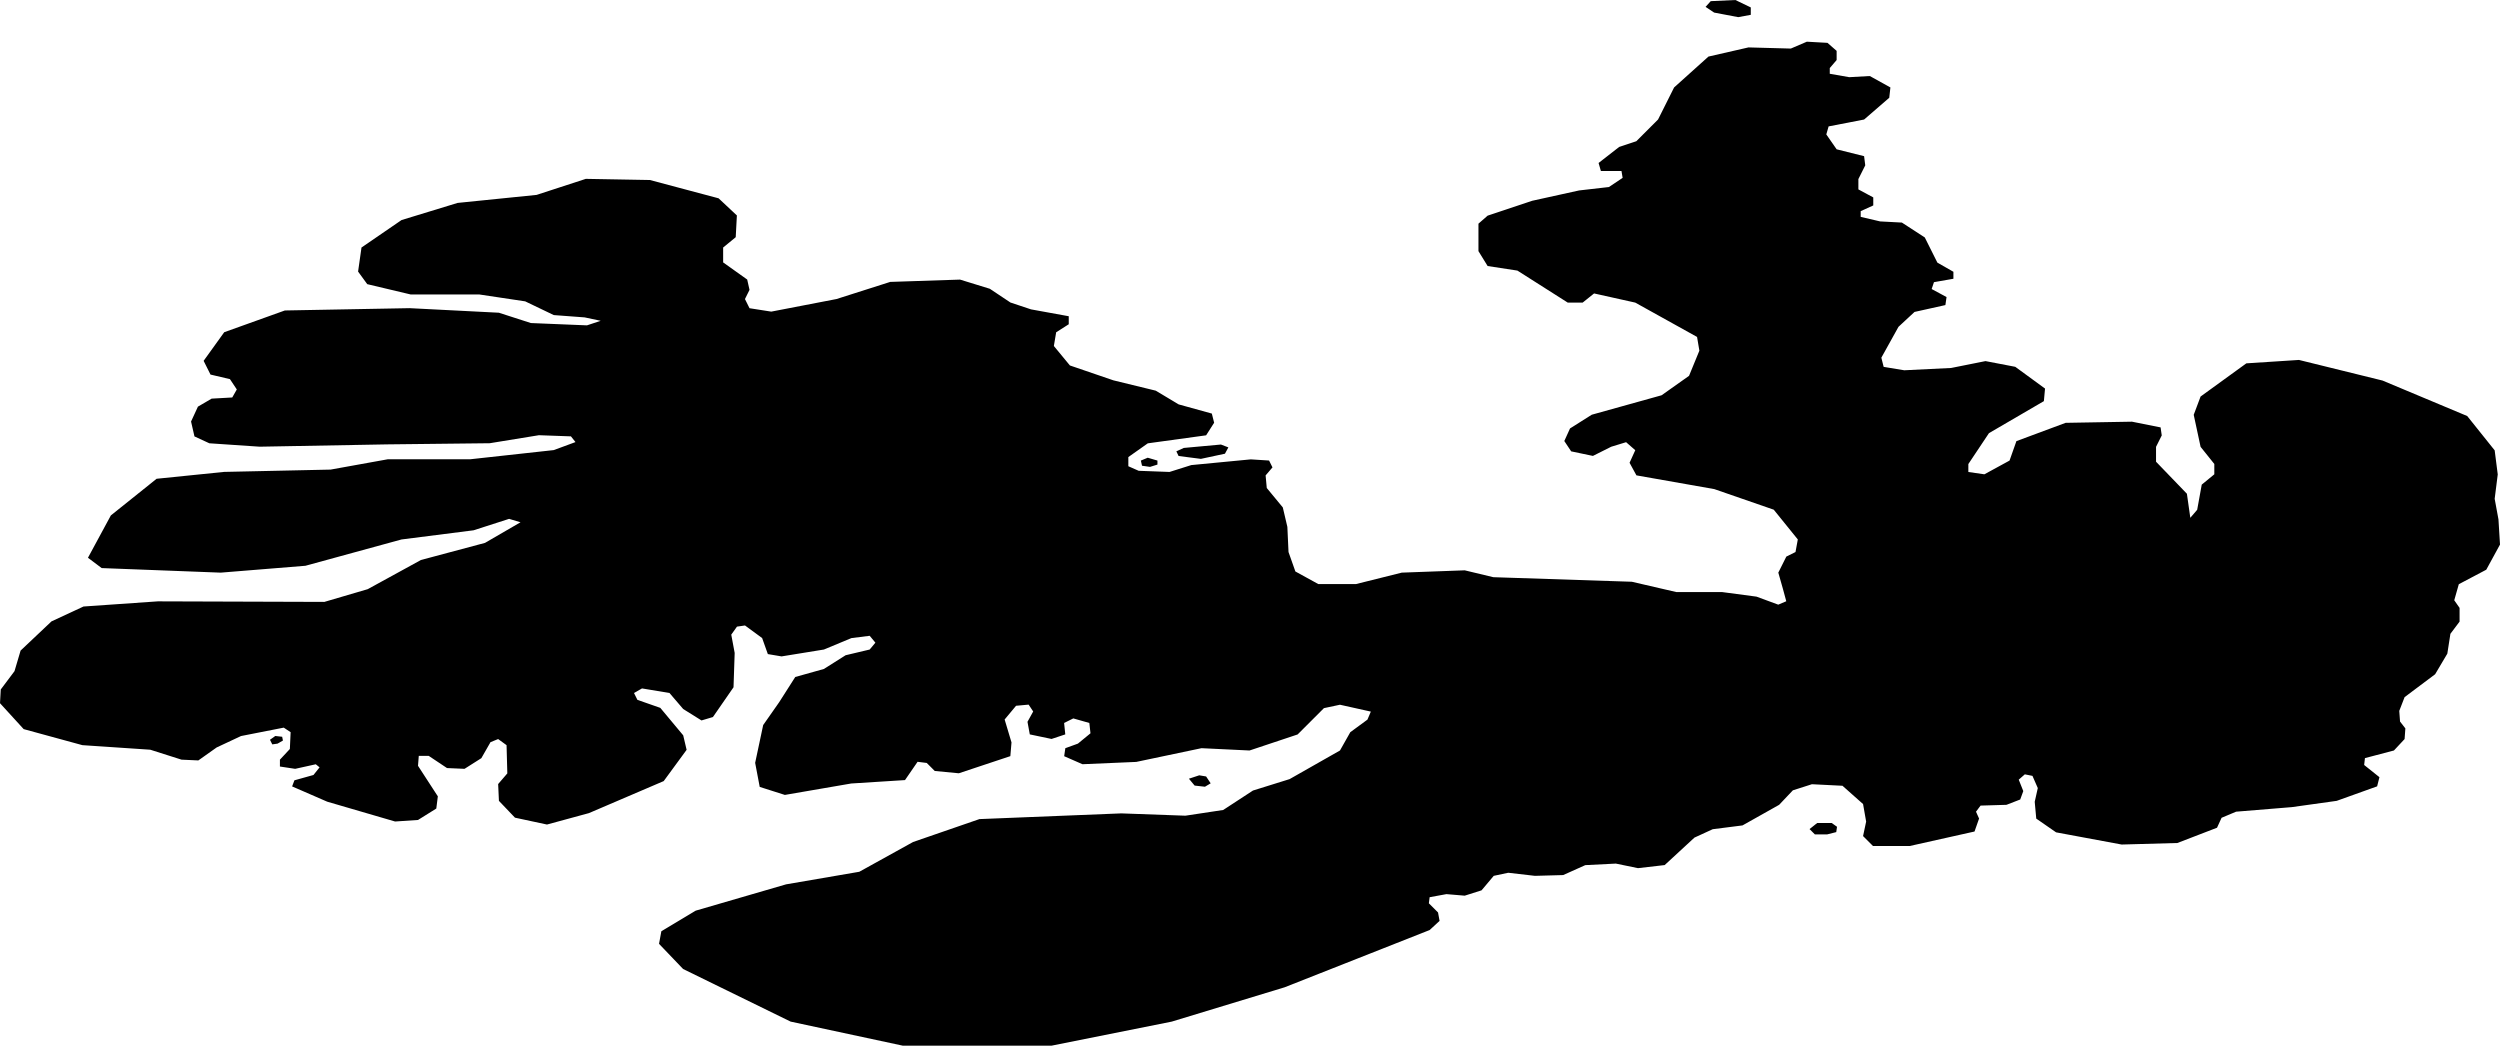 <svg xmlns="http://www.w3.org/2000/svg" viewBox="204.795 86.232 45.514 19.037">
  <path d="M235.846,86.357l0.094-0.104l0.448-0.021l0.281,0.135v0.135l-0.229,0.042l-0.438-0.083L235.846,86.357L235.846,86.357z M247.336,100.812l0.736-0.264l0.042-0.167l-0.278-0.222l0.014-0.125l0.528-0.139l0.194-0.208l0.014-0.194l-0.097-0.125l-0.014-0.194l0.097-0.25l0.556-0.417l0.222-0.375l0.056-0.361l0.167-0.222v-0.25l-0.097-0.139l0.083-0.292l0.5-0.264l0.25-0.458l-0.028-0.458l-0.069-0.375l0.056-0.444l-0.056-0.438l-0.5-0.625l-1.542-0.646l-1.521-0.375l-0.958,0.062l-0.833,0.604l-0.125,0.333l0.125,0.583l0.25,0.312v0.188l-0.229,0.188l-0.083,0.458l-0.125,0.146l-0.062-0.438l-0.562-0.583v-0.271l0.104-0.208l-0.021-0.146l-0.521-0.104l-1.208,0.021l-0.896,0.333l-0.125,0.354l-0.458,0.25l-0.292-0.042V94.68l0.375-0.562l1-0.583l0.021-0.229l-0.542-0.396l-0.542-0.104l-0.625,0.125l-0.854,0.042l-0.375-0.062l-0.042-0.167l0.312-0.562l0.292-0.271l0.562-0.125l0.021-0.146l-0.271-0.146l0.042-0.125l0.354-0.062V91.18l-0.292-0.167l-0.229-0.458l-0.417-0.271l-0.396-0.021l-0.354-0.083v-0.104l0.229-0.104v-0.146l-0.271-0.146v-0.188l0.125-0.25l-0.021-0.167l-0.5-0.125l-0.188-0.271l0.042-0.146l0.646-0.125l0.458-0.396l0.021-0.188l-0.375-0.208l-0.375,0.021l-0.354-0.062v-0.104l0.125-0.146v-0.167l-0.167-0.146l-0.375-0.021l-0.292,0.125l-0.771-0.021l-0.729,0.167l-0.625,0.562l-0.292,0.583l-0.396,0.396l-0.312,0.104l-0.375,0.292l0.042,0.146h0.375l0.021,0.125l-0.25,0.167l-0.542,0.062l-0.854,0.188l-0.812,0.271l-0.167,0.146v0.5l0.167,0.271l0.542,0.083l0.917,0.583h0.271l0.208-0.167l0.75,0.167l1.125,0.625l0.042,0.25l-0.188,0.458l-0.5,0.354l-1.271,0.354l-0.396,0.25l-0.104,0.229l0.125,0.188l0.396,0.083l0.333-0.167l0.271-0.083l0.167,0.146l-0.104,0.229l0.125,0.229l1.417,0.25l1.083,0.375l0.438,0.542l-0.042,0.229l-0.167,0.083l-0.146,0.292l0.083,0.292l0.062,0.229l-0.146,0.062l-0.396-0.146l-0.625-0.083h-0.833l-0.812-0.188l-2.521-0.083l-0.521-0.125l-1.146,0.042l-0.833,0.208h-0.687l-0.417-0.229l-0.125-0.354l-0.021-0.458l-0.083-0.354l-0.292-0.354l-0.021-0.229l0.125-0.146l-0.062-0.125l-0.333-0.021l-1.083,0.104l-0.396,0.125l-0.562-0.021l-0.188-0.083v-0.167l0.354-0.25l1.062-0.146l0.146-0.229l-0.042-0.167l-0.604-0.167l-0.417-0.25l-0.771-0.188l-0.792-0.271l-0.292-0.354l0.042-0.25l0.229-0.146v-0.146l-0.687-0.125l-0.375-0.125l-0.375-0.25l-0.542-0.167l-1.271,0.042l-0.979,0.312l-1.187,0.229l-0.396-0.062l-0.083-0.167l0.083-0.167l-0.042-0.188l-0.438-0.312v-0.271l0.229-0.188l0.021-0.396l-0.333-0.312l-1.25-0.333l-1.167-0.021l-0.896,0.292l-1.438,0.146l-1.021,0.312l-0.729,0.5l-0.062,0.438l0.167,0.229l0.792,0.188h1.25l0.833,0.125l0.521,0.25l0.562,0.042l0.292,0.062l-0.25,0.083l-1.021-0.042l-0.583-0.188l-1.625-0.083l-2.271,0.042l-1.104,0.396l-0.375,0.521l0.125,0.25l0.354,0.083l0.125,0.188l-0.083,0.146l-0.375,0.021l-0.25,0.146l-0.125,0.271l0.062,0.271l0.271,0.125l0.917,0.062l2.312-0.042l1.875-0.021l0.896-0.146l0.583,0.021l0.083,0.104l-0.396,0.146l-1.521,0.167h-1.5l-1.042,0.188l-1.938,0.042l-1.229,0.125l-0.833,0.667l-0.417,0.771l0.25,0.188l2.167,0.083l1.542-0.125l1.75-0.479l1.312-0.167l0.646-0.208l0.208,0.062l-0.646,0.375l-1.167,0.312l-0.969,0.531L210.7,97.19l-3.031-0.01l-1.354,0.094l-0.583,0.271l-0.562,0.531l-0.111,0.375l-0.25,0.333l-0.014,0.25l0.431,0.472l1.069,0.292l1.236,0.083l0.569,0.181l0.306,0.014l0.333-0.236l0.444-0.208l0.778-0.153l0.125,0.083l-0.014,0.306l-0.181,0.194v0.125l0.278,0.042l0.375-0.083l0.069,0.056l-0.111,0.139l-0.347,0.097l-0.042,0.111l0.639,0.278l1.236,0.361l0.417-0.028l0.333-0.208l0.028-0.222l-0.361-0.556l0.014-0.181h0.181l0.333,0.222l0.319,0.014l0.306-0.194l0.167-0.292l0.139-0.056l0.153,0.111l0.014,0.514l-0.167,0.194l0.014,0.306l0.292,0.306l0.583,0.125l0.764-0.208l1.361-0.583l0.417-0.569l-0.062-0.264l-0.417-0.5l-0.417-0.146l-0.062-0.125l0.146-0.083l0.5,0.083l0.25,0.292l0.333,0.208l0.208-0.062l0.375-0.542l0.021-0.625l-0.062-0.333l0.104-0.146l0.146-0.021l0.312,0.229l0.104,0.292l0.25,0.042l0.771-0.125l0.5-0.208l0.333-0.042l0.104,0.125l-0.104,0.125l-0.438,0.104l-0.396,0.25l-0.521,0.146l-0.292,0.458l-0.292,0.417l-0.146,0.688l0.083,0.438l0.458,0.146l1.208-0.208l0.979-0.062l0.229-0.333l0.167,0.021l0.146,0.146l0.438,0.042l0.938-0.312l0.021-0.25l-0.125-0.417l0.208-0.25l0.229-0.021l0.083,0.125l-0.104,0.188l0.042,0.229l0.396,0.083l0.25-0.083l-0.021-0.208l0.167-0.083l0.292,0.083l0.021,0.188l-0.229,0.188l-0.229,0.083l-0.021,0.146l0.333,0.146l0.979-0.042l1.188-0.25l0.875,0.042l0.875-0.292l0.479-0.479l0.292-0.062l0.562,0.125l-0.062,0.146l-0.312,0.229l-0.188,0.333l-0.917,0.521l-0.667,0.208l-0.542,0.354l-0.688,0.104l-1.167-0.042l-2.583,0.104l-1.208,0.417l-0.979,0.542l-1.333,0.229l-1.646,0.479l-0.625,0.375l-0.042,0.229l0.438,0.458l1.958,0.958l2.042,0.438h2.708l2.188-0.438l2.056-0.625l2.639-1.042l0.181-0.167l-0.028-0.153l-0.167-0.167l0.014-0.111l0.306-0.056l0.333,0.028l0.306-0.097l0.222-0.264l0.264-0.056l0.486,0.056l0.514-0.014l0.403-0.181l0.556-0.028l0.403,0.083l0.486-0.056l0.542-0.5l0.333-0.153l0.542-0.069l0.667-0.375l0.25-0.264l0.347-0.111l0.556,0.028l0.375,0.333l0.056,0.319l-0.056,0.264l0.181,0.181h0.667l1.181-0.264l0.083-0.236l-0.056-0.125l0.083-0.111l0.472-0.014l0.25-0.097l0.056-0.153l-0.083-0.208l0.111-0.097l0.139,0.028l0.097,0.222l-0.056,0.25l0.028,0.306l0.361,0.25l1.194,0.222l1.014-0.028l0.722-0.278l0.083-0.181l0.264-0.111l1.014-0.083L247.336,100.812L247.336,100.812z M226.252,94.534l0.406,0.052l0.438-0.094l0.062-0.115l-0.135-0.052l-0.677,0.062l-0.135,0.062L226.252,94.534L226.252,94.534z M225.586,94.711l0.146,0.021l0.135-0.042v-0.073l-0.177-0.052l-0.125,0.052L225.586,94.711L225.586,94.711z M209.752,99.784l0.097-0.014l0.097-0.056l-0.014-0.069l-0.125-0.014l-0.097,0.069L209.752,99.784L209.752,99.784z M226.544,100.534l0.188,0.021l0.104-0.062l-0.083-0.125l-0.125-0.021l-0.188,0.062L226.544,100.534L226.544,100.534z M237.836,101.423h0.222l0.167-0.042l0.014-0.097l-0.097-0.069h-0.264l-0.139,0.111L237.836,101.423L237.836,101.423z"/>
</svg>
